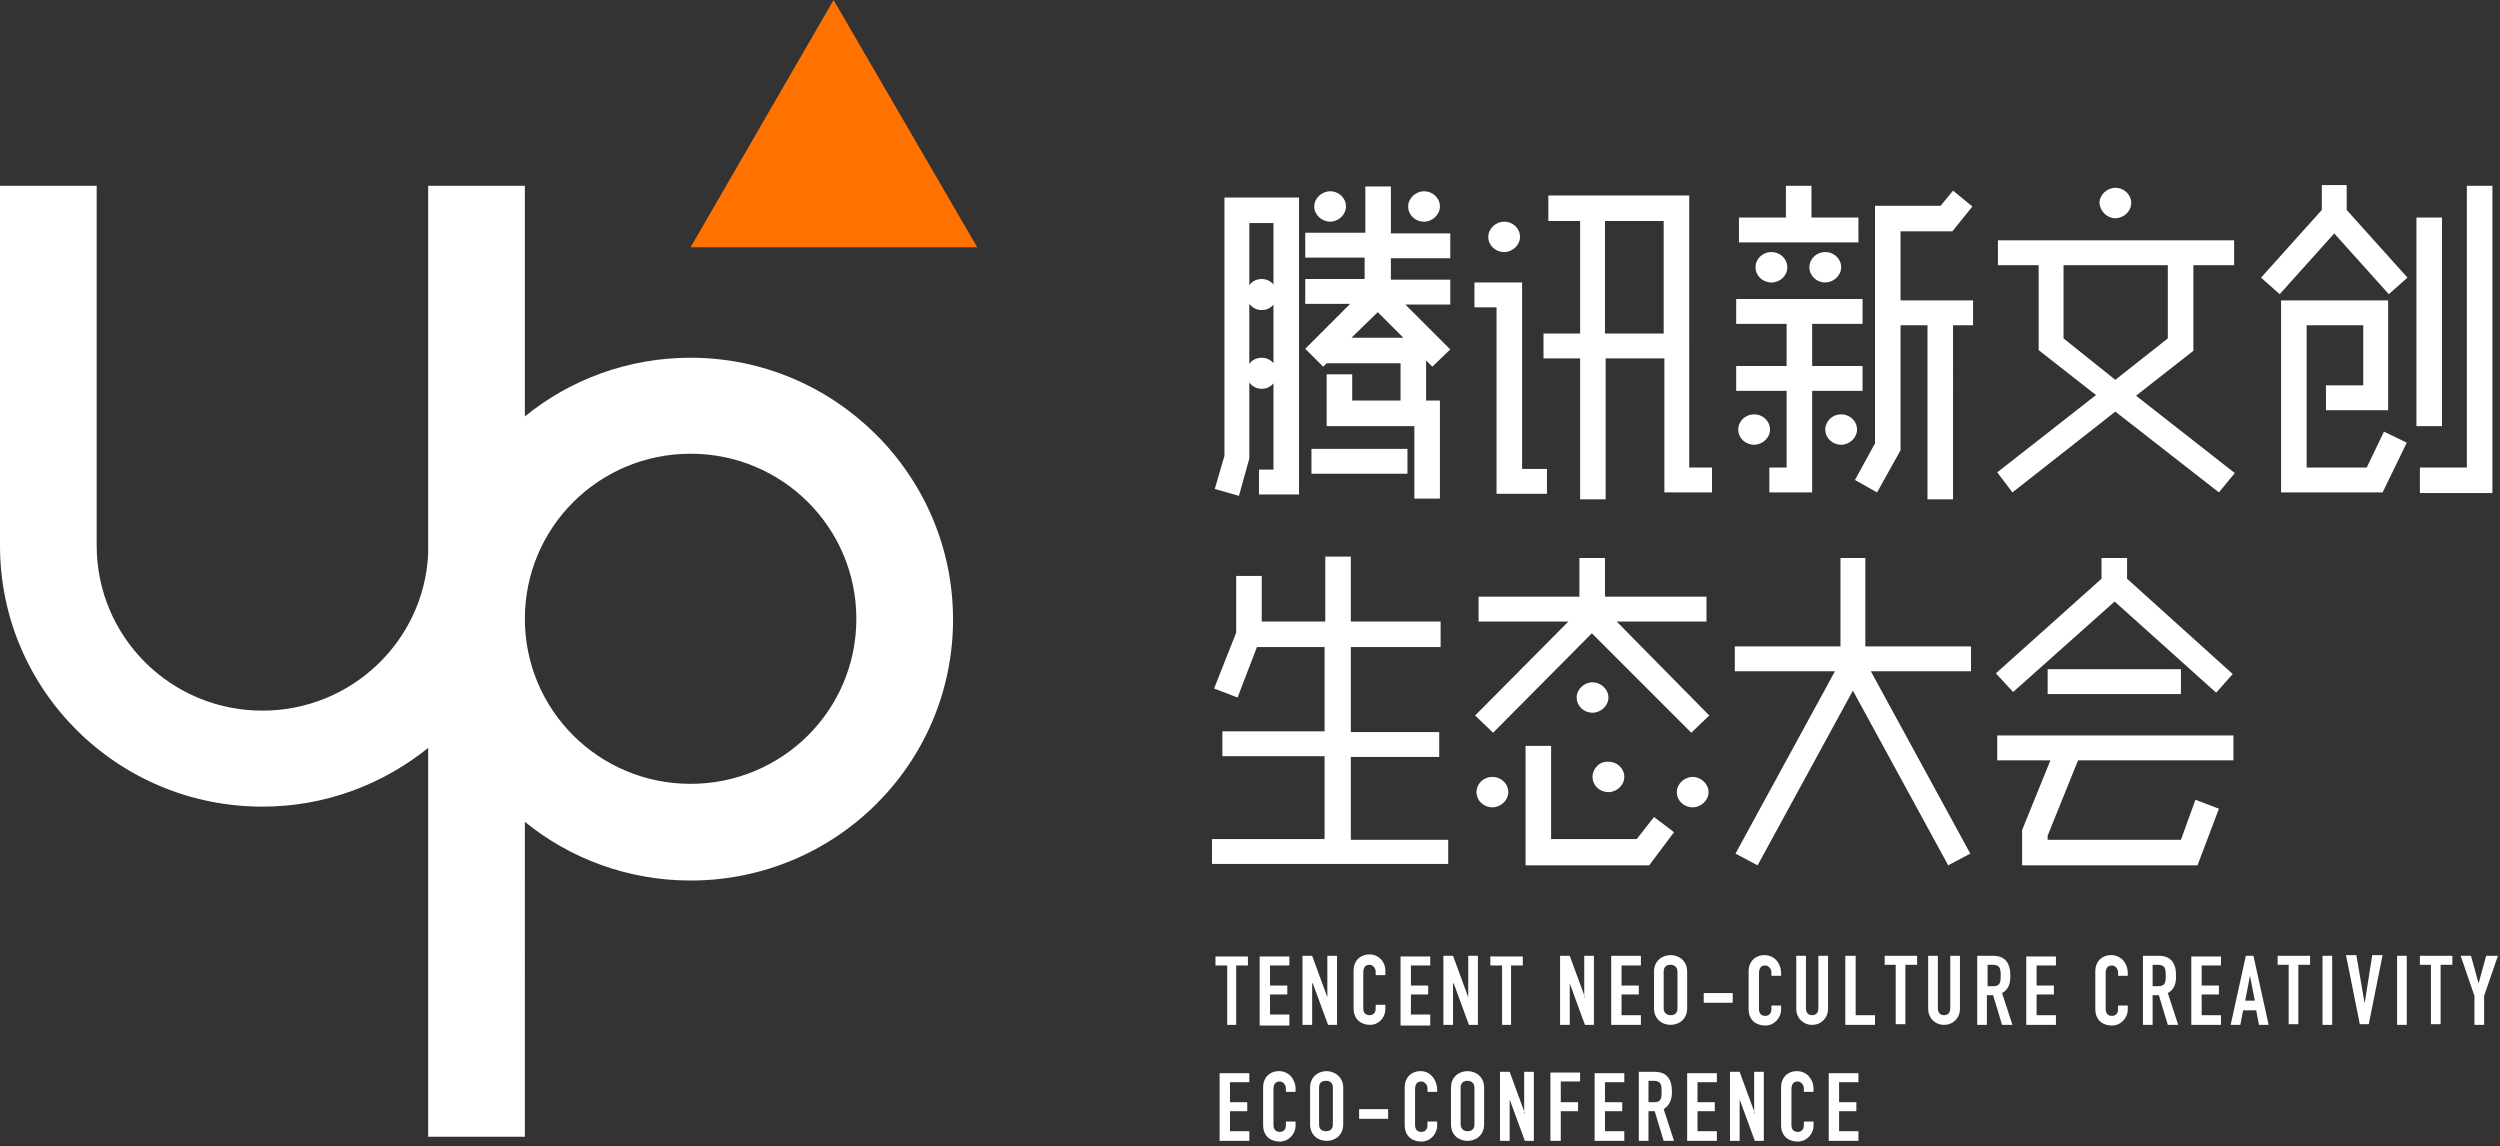 <?xml version="1.0" encoding="utf-8"?>
<!-- Generator: Adobe Illustrator 22.1.0, SVG Export Plug-In . SVG Version: 6.00 Build 0)  -->
<svg version="1.1" id="图层_1" xmlns="http://www.w3.org/2000/svg" xmlns:xlink="http://www.w3.org/1999/xlink" x="0px" y="0px"
	 viewBox="0 0 362 166" enable-background="new 0 0 362 166" xml:space="preserve">
<rect x="0" y="0" width="362" height="166" fill="#333333" stroke="none"/>
<g id="形状_2_拷贝_8">
	<g>
		<polygon fill-rule="evenodd" clip-rule="evenodd" fill="#FF7200" points="120.7,0 100,35.8 141.5,35.8 		"/>
	</g>
</g>
<g id="Tencent_Neo-Culture_Creativity_Eco-Conference">
	<g>
		<path fill-rule="evenodd" clip-rule="evenodd" fill="#FFFFFF" d="M339.9,26.8h-3.7v3.6l-8.8,9.8l2.7,2.4l7.9-8.8l7.9,8.8l2.7-2.4
			l-8.8-9.8V26.8z M336.8,55.8v3.6h9V43.5h-15.5v27.8H345l3.5-7.2l-3.3-1.6l-2.5,5.2h-8.7V47.1h8.2v8.7H336.8z M350.5,71.4h10.4
			V26.9h-3.7v40.8h-6.8V71.4z M353.6,31.5h-3.7v30.2h3.7V31.5z M209.9,121.6h-14.3v-12h12.8v-3.6h-12.8V93.7h13V90h-13v-9.4h-3.7V90
			h-9.2v-6.6h-3.7v8.2l-3.2,8.1l3.4,1.3l2.8-7.3h9.8v12.2h-14.8v3.6h14.8v12h-16.3v3.6h34.2V121.6z M270.2,80.8h-3.7v12.8h-15.3v3.6
			h14.5l-14.4,26.4l3.2,1.7l13.8-25.3l13.8,25.3l3.2-1.7l-14.4-26.4h14.5v-3.6h-15.3V80.8z M292.7,125.3h25.5l3.1-8.2l-3.4-1.3
			l-2.1,5.8h-19.3V121l4.4-10.9h22.5v-3.6h-34.2v3.6h7.7l-4.1,10.1V125.3z M296.5,100.5h19.3v-3.6h-19.3V100.5z M306.2,87.1
			l14.7,13.2l2.4-2.7L308,83.8v-3h-3.7v3L289,97.5l2.5,2.7L306.2,87.1z M216.8,71.5h7.2v-3.6h-3.6v-27h-6.9v3.6h3.2V71.5z
			 M228.8,72.3h3.7V51.9h8.5v19.4h6.9v-3.6h-3.3V28.3h-20.4V32h4.6v16.3h-5.3v3.6h5.3V72.3z M232.4,32h8.5v16.3h-8.5V32z
			 M217.8,36.5c1.2,0,2.3-1,2.3-2.2s-1-2.2-2.3-2.2c-1.2,0-2.3,1-2.3,2.2S216.5,36.5,217.8,36.5z M269.2,31.5h-6.9v-4.6h-3.7v4.6
			h-6.8v3.6h17.3V31.5z M258.7,67.7h-2.5v3.6h6.2V56.6h7.3v-3.6h-7.3v-6.1h7.3v-3.6h-18.3v3.6h7.3v6.1h-7.3v3.6h7.3V67.7z
			 M275.1,33.5h7.6l2.9-3.6l-2.8-2.3l-1.8,2.2h-9.5v34.4l-2.9,5.3l3.2,1.8l3.4-6.1V47.1h3.9v25.2h3.7V47.1h2.9v-3.6h-10.5V33.5z
			 M254.2,38.7c0,1.2,1,2.2,2.3,2.2s2.3-1,2.3-2.2c0-1.2-1-2.2-2.3-2.2S254.2,37.5,254.2,38.7z M262,38.7c0,1.2,1,2.2,2.3,2.2
			c1.2,0,2.3-1,2.3-2.2c0-1.2-1-2.2-2.3-2.2C263,36.5,262,37.5,262,38.7z M251.7,62.2c0,1.2,1,2.2,2.3,2.2c1.2,0,2.3-1,2.3-2.2
			c0-1.2-1-2.2-2.3-2.2C252.7,60,251.7,61,251.7,62.2z M264.3,62.2c0,1.2,1,2.2,2.3,2.2c1.2,0,2.3-1,2.3-2.2c0-1.2-1-2.2-2.3-2.2
			C265.3,60,264.3,61,264.3,62.2z M291.4,71.3l14.9-11.7l15,11.7l2.3-2.8l-14.3-11.2l8.3-6.5V38.4h5.9v-3.6h-34.2v3.6h5.9v12.3
			l8.3,6.5l-14.3,11.2L291.4,71.3z M298.8,49V38.4h15.1V49l-7.6,6L298.8,49z M306.3,31.6c1.2,0,2.3-1,2.3-2.2c0-1.2-1-2.2-2.3-2.2
			c-1.2,0-2.3,1-2.3,2.2C304.1,30.6,305.1,31.6,306.3,31.6z M242.4,120.5l-2.9-2.2l-2.5,3.2h-12.4V108h-3.7v17.3h17.9L242.4,120.5z
			 M230.5,91.7l14.4,14.4l2.6-2.5L234.1,90h13v-3.6h-14.7v-5.6h-3.7v5.6h-14.6V90h13l-13.5,13.6l2.6,2.5L230.5,91.7z M230.6,98.8
			c-1.2,0-2.3,1-2.3,2.2s1,2.2,2.3,2.2c1.2,0,2.3-1,2.3-2.2S231.8,98.8,230.6,98.8z M230.6,112.5c0,1.2,1,2.2,2.3,2.2
			c1.2,0,2.3-1,2.3-2.2c0-1.2-1-2.2-2.3-2.2C231.6,110.2,230.6,111.3,230.6,112.5z M245.1,112.5c-1.2,0-2.3,1-2.3,2.2s1,2.2,2.3,2.2
			c1.2,0,2.3-1,2.3-2.2S246.3,112.5,245.1,112.5z M213.8,114.7c0,1.2,1,2.2,2.3,2.2c1.2,0,2.3-1,2.3-2.2s-1-2.2-2.3-2.2
			C214.8,112.5,213.8,113.5,213.8,114.7z M180.9,66.4v-11c0.4,0.5,1,0.9,1.8,0.9c0.7,0,1.3-0.3,1.7-0.8V68h-2.1v3.6h5.8v-43h-10.8
			V66l-1.4,4.8l3.5,1L180.9,66.4z M180.9,32.3h3.5v8.9c-0.4-0.5-1-0.8-1.7-0.8c-0.7,0-1.4,0.3-1.8,0.9V32.3z M180.9,44
			c0.4,0.5,1,0.9,1.8,0.9c0.7,0,1.3-0.3,1.7-0.8v8.5c-0.4-0.5-1-0.8-1.7-0.8c-0.7,0-1.4,0.3-1.8,0.9V44z M191.6,53.1l0.5-0.5h10.7
			V58h-7v-3.8h-3.7v7.5h12.7v10.5h3.7V58h-2v-5.8l0.9,0.9l2.6-2.5l-6.5-6.5h6.5v-3.6h-8.6v-3.1h8.6v-3.6h-8.6V27h-3.7v6.7H189v3.6
			h8.6v3.1H189v3.6h6.5l-6.5,6.5L191.6,53.1z M199.5,45.2l3.7,3.7h-7.5L199.5,45.2z M189.9,68.6h13.9v-3.6h-13.9V68.6z M206.2,32.1
			c1.2,0,2.3-1,2.3-2.2c0-1.2-1-2.2-2.3-2.2c-1.2,0-2.3,1-2.3,2.2C203.9,31.1,204.9,32.1,206.2,32.1z M192.6,32.1
			c1.2,0,2.3-1,2.3-2.2c0-1.2-1-2.2-2.3-2.2c-1.2,0-2.3,1-2.3,2.2C190.3,31.1,191.4,32.1,192.6,32.1z M100,51.8
			c-9.1,0-17.5,3.2-24,8.5V26.9H62v53.3c-0.6,12.6-11.1,22.7-24,22.7c-13.3,0-24-10.7-24-23.9h0V26.9H0V79h0c0,20.9,17,37.8,38,37.8
			c9.1,0,17.4-3.2,24-8.5v56.3h14V119c6.5,5.3,14.9,8.5,24,8.5c21,0,38-16.9,38-37.8C138,68.8,120.9,51.8,100,51.8z M100,113.5
			c-13.3,0-24-10.7-24-23.9c0-13.2,10.7-23.9,24-23.9c13.3,0,24,10.7,24,23.9C124,102.9,113.2,113.5,100,113.5z M177.6,148.4h1.4
			v-8.6h1.7v-1.3h-4.7v1.3h1.7V148.4z M186.7,146.9h-2.8V144h2.5v-1.3h-2.5v-2.9h2.8v-1.3h-4.3v10h4.3V146.9z M190.1,142.4
			L190.1,142.4l2.2,6h1.3v-10h-1.4v6h0l-2.2-6h-1.4v10h1.4V142.4z M200.6,146.1v-0.6h-1.4v0.5c0,0.8-0.5,1-0.9,1
			c-0.6,0-0.9-0.4-0.9-1v-5.1c0-0.7,0.2-1.2,0.9-1.2c0.5,0,0.9,0.5,0.9,1v0.5h1.4v-0.6c0-1.4-1-2.4-2.3-2.4c-1.4,0-2.3,1-2.3,2.3
			v5.5c0,1.8,1.3,2.4,2.4,2.4C199.6,148.4,200.6,147.4,200.6,146.1z M207.1,146.9h-2.8V144h2.5v-1.3h-2.5v-2.9h2.8v-1.3h-4.3v10h4.3
			V146.9z M210.5,142.4L210.5,142.4l2.2,6h1.3v-10h-1.4v6h0l-2.2-6h-1.4v10h1.4V142.4z M217.4,148.4h1.4v-8.6h1.7v-1.3h-4.7v1.3h1.7
			V148.4z M229.5,144.4L229.5,144.4l-2.2-6h-1.4v10h1.4v-6h0l2.2,6h1.3v-10h-1.4V144.4z M237.6,139.7v-1.3h-4.3v10h4.3v-1.4h-2.8
			V144h2.5v-1.3h-2.5v-2.9H237.6z M244.3,140.7c0-1.6-1.2-2.4-2.4-2.4c-1.2,0-2.4,0.8-2.4,2.4v5.3c0,1.6,1.2,2.4,2.4,2.4
			c1.2,0,2.4-0.8,2.4-2.4V140.7z M242.9,146c0,0.7-0.4,1-1,1c-0.5,0-1-0.3-1-1v-5.3c0-0.7,0.4-1,1-1c0.5,0,1,0.3,1,1V146z
			 M250.9,143.8h-4.2v1.4h4.2V143.8z M255.5,138.3c-1.4,0-2.3,1-2.3,2.3v5.5c0,1.8,1.3,2.4,2.4,2.4c1.3,0,2.3-1.1,2.3-2.3v-0.6h-1.4
			v0.5c0,0.8-0.5,1-0.9,1c-0.6,0-0.9-0.4-0.9-1v-5.1c0-0.7,0.2-1.2,0.9-1.2c0.5,0,0.9,0.5,0.9,1v0.5h1.4v-0.6
			C257.8,139.3,256.8,138.3,255.5,138.3z M263.3,146c0,0.7-0.4,1-0.9,1c-0.5,0-0.9-0.3-0.9-1v-7.6h-1.4v7.7c0,1.3,1,2.3,2.3,2.3
			c1.3,0,2.3-1,2.3-2.3v-7.7h-1.4V146z M268.6,138.4h-1.4v10h4.3v-1.4h-2.8V138.4z M272.8,139.7h1.7v8.6h1.4v-8.6h1.7v-1.3h-4.7
			V139.7z M282.4,146c0,0.7-0.4,1-0.9,1c-0.5,0-0.9-0.3-0.9-1v-7.6h-1.4v7.7c0,1.3,1,2.3,2.3,2.3s2.3-1,2.3-2.3v-7.7h-1.4V146z
			 M291.1,141.3c0-1.9-0.8-2.9-2.5-2.9h-2.3v10h1.4v-4.3h0.9l1.3,4.3h1.5l-1.5-4.6C290.8,143.3,291.1,142.5,291.1,141.3z
			 M288.6,142.8h-0.8v-3.1h0.7c1.1,0,1.2,0.5,1.2,1.6C289.7,142.3,289.6,142.8,288.6,142.8z M293.4,148.4h4.3v-1.4h-2.8V144h2.5
			v-1.3h-2.5v-2.9h2.8v-1.3h-4.3V148.4z M305.7,138.3c-1.4,0-2.3,1-2.3,2.3v5.5c0,1.8,1.3,2.4,2.4,2.4c1.3,0,2.3-1.1,2.3-2.3v-0.6
			h-1.4v0.5c0,0.8-0.5,1-0.9,1c-0.6,0-0.9-0.4-0.9-1v-5.1c0-0.7,0.2-1.2,0.9-1.2c0.5,0,0.9,0.5,0.9,1v0.5h1.4v-0.6
			C308,139.3,307,138.3,305.7,138.3z M315.1,141.3c0-1.9-0.8-2.9-2.5-2.9h-2.3v10h1.4v-4.3h0.9l1.3,4.3h1.5l-1.5-4.6
			C314.8,143.3,315.1,142.5,315.1,141.3z M312.5,142.8h-0.8v-3.1h0.7c1.1,0,1.2,0.5,1.2,1.6C313.6,142.3,313.5,142.8,312.5,142.8z
			 M317.3,148.4h4.3v-1.4h-2.8V144h2.5v-1.3h-2.5v-2.9h2.8v-1.3h-4.3V148.4z M325.2,138.4l-2.2,10h1.4l0.4-2.1h1.9l0.4,2.1h1.4
			l-2.2-10H325.2z M325.1,144.9l0.7-3.6h0l0.7,3.6H325.1z M329.7,139.7h1.7v8.6h1.4v-8.6h1.7v-1.3h-4.7V139.7z M336.3,148.4h1.4v-10
			h-1.4V148.4z M342.4,145.3L342.4,145.3l-1.2-7h-1.5l2,10h1.3l2-10h-1.5L342.4,145.3z M347.1,148.4h1.4v-10h-1.4V148.4z
			 M350.3,139.7h1.7v8.6h1.4v-8.6h1.7v-1.3h-4.7V139.7z M360,138.4l-1.1,4h0l-1.1-4h-1.5l2,5.8v4.2h1.4v-4.2l2-5.8H360z
			 M176.6,165.2h4.3v-1.4h-2.8v-2.9h2.5v-1.3h-2.5v-2.9h2.8v-1.3h-4.3V165.2z M185.2,155.1c-1.4,0-2.3,1-2.3,2.3v5.5
			c0,1.8,1.3,2.4,2.4,2.4c1.3,0,2.3-1.1,2.3-2.3v-0.6h-1.4v0.5c0,0.8-0.5,1-0.9,1c-0.6,0-0.9-0.4-0.9-1v-5.1c0-0.7,0.2-1.2,0.9-1.2
			c0.5,0,0.9,0.5,0.9,1v0.5h1.4v-0.6C187.5,156.1,186.5,155.1,185.2,155.1z M192.1,155.1c-1.2,0-2.4,0.8-2.4,2.4v5.3
			c0,1.6,1.2,2.4,2.4,2.4c1.2,0,2.4-0.8,2.4-2.4v-5.3C194.5,155.9,193.2,155.1,192.1,155.1z M193,162.8c0,0.7-0.4,1-1,1s-1-0.3-1-1
			v-5.3c0-0.7,0.4-1,1-1s1,0.3,1,1V162.8z M196.8,162h4.2v-1.4h-4.2V162z M205.7,155.1c-1.4,0-2.3,1-2.3,2.3v5.5
			c0,1.8,1.3,2.4,2.4,2.4c1.3,0,2.3-1.1,2.3-2.3v-0.6h-1.4v0.5c0,0.8-0.5,1-0.9,1c-0.6,0-0.9-0.4-0.9-1v-5.1c0-0.7,0.2-1.2,0.9-1.2
			c0.5,0,0.9,0.5,0.9,1v0.5h1.4v-0.6C207.9,156.1,207,155.1,205.7,155.1z M212.5,155.1c-1.2,0-2.4,0.8-2.4,2.4v5.3
			c0,1.6,1.2,2.4,2.4,2.4c1.2,0,2.4-0.8,2.4-2.4v-5.3C214.9,155.9,213.7,155.1,212.5,155.1z M213.5,162.8c0,0.7-0.4,1-1,1
			c-0.5,0-1-0.3-1-1v-5.3c0-0.7,0.4-1,1-1c0.5,0,1,0.3,1,1V162.8z M220.8,161.2L220.8,161.2l-2.2-6h-1.4v10h1.4v-6h0l2.2,6h1.3v-10
			h-1.4V161.2z M224.6,165.2h1.4v-4.3h2.5v-1.3h-2.5v-3h2.8v-1.3h-4.3V165.2z M230.9,165.2h4.3v-1.4h-2.8v-2.9h2.5v-1.3h-2.5v-2.9
			h2.8v-1.3h-4.3V165.2z M242.1,158.1c0-1.9-0.8-2.9-2.5-2.9h-2.3v10h1.4v-4.3h0.9l1.3,4.3h1.5l-1.5-4.6
			C241.7,160.1,242.1,159.3,242.1,158.1z M239.5,159.6h-0.8v-3.1h0.7c1.1,0,1.2,0.5,1.2,1.6C240.6,159.1,240.5,159.6,239.5,159.6z
			 M244.3,165.2h4.3v-1.4h-2.8v-2.9h2.5v-1.3h-2.5v-2.9h2.8v-1.3h-4.3V165.2z M254.1,161.2L254.1,161.2l-2.2-6h-1.4v10h1.4v-6h0
			l2.2,6h1.3v-10h-1.4V161.2z M260.2,155.1c-1.4,0-2.3,1-2.3,2.3v5.5c0,1.8,1.3,2.4,2.4,2.4c1.3,0,2.3-1.1,2.3-2.3v-0.6h-1.4v0.5
			c0,0.8-0.5,1-0.9,1c-0.6,0-0.9-0.4-0.9-1v-5.1c0-0.7,0.2-1.2,0.9-1.2c0.5,0,0.9,0.5,0.9,1v0.5h1.4v-0.6
			C262.5,156.1,261.5,155.1,260.2,155.1z M264.8,165.2h4.3v-1.4h-2.8v-2.9h2.5v-1.3h-2.5v-2.9h2.8v-1.3h-4.3V165.2z"/>
	</g>
</g>
</svg>
